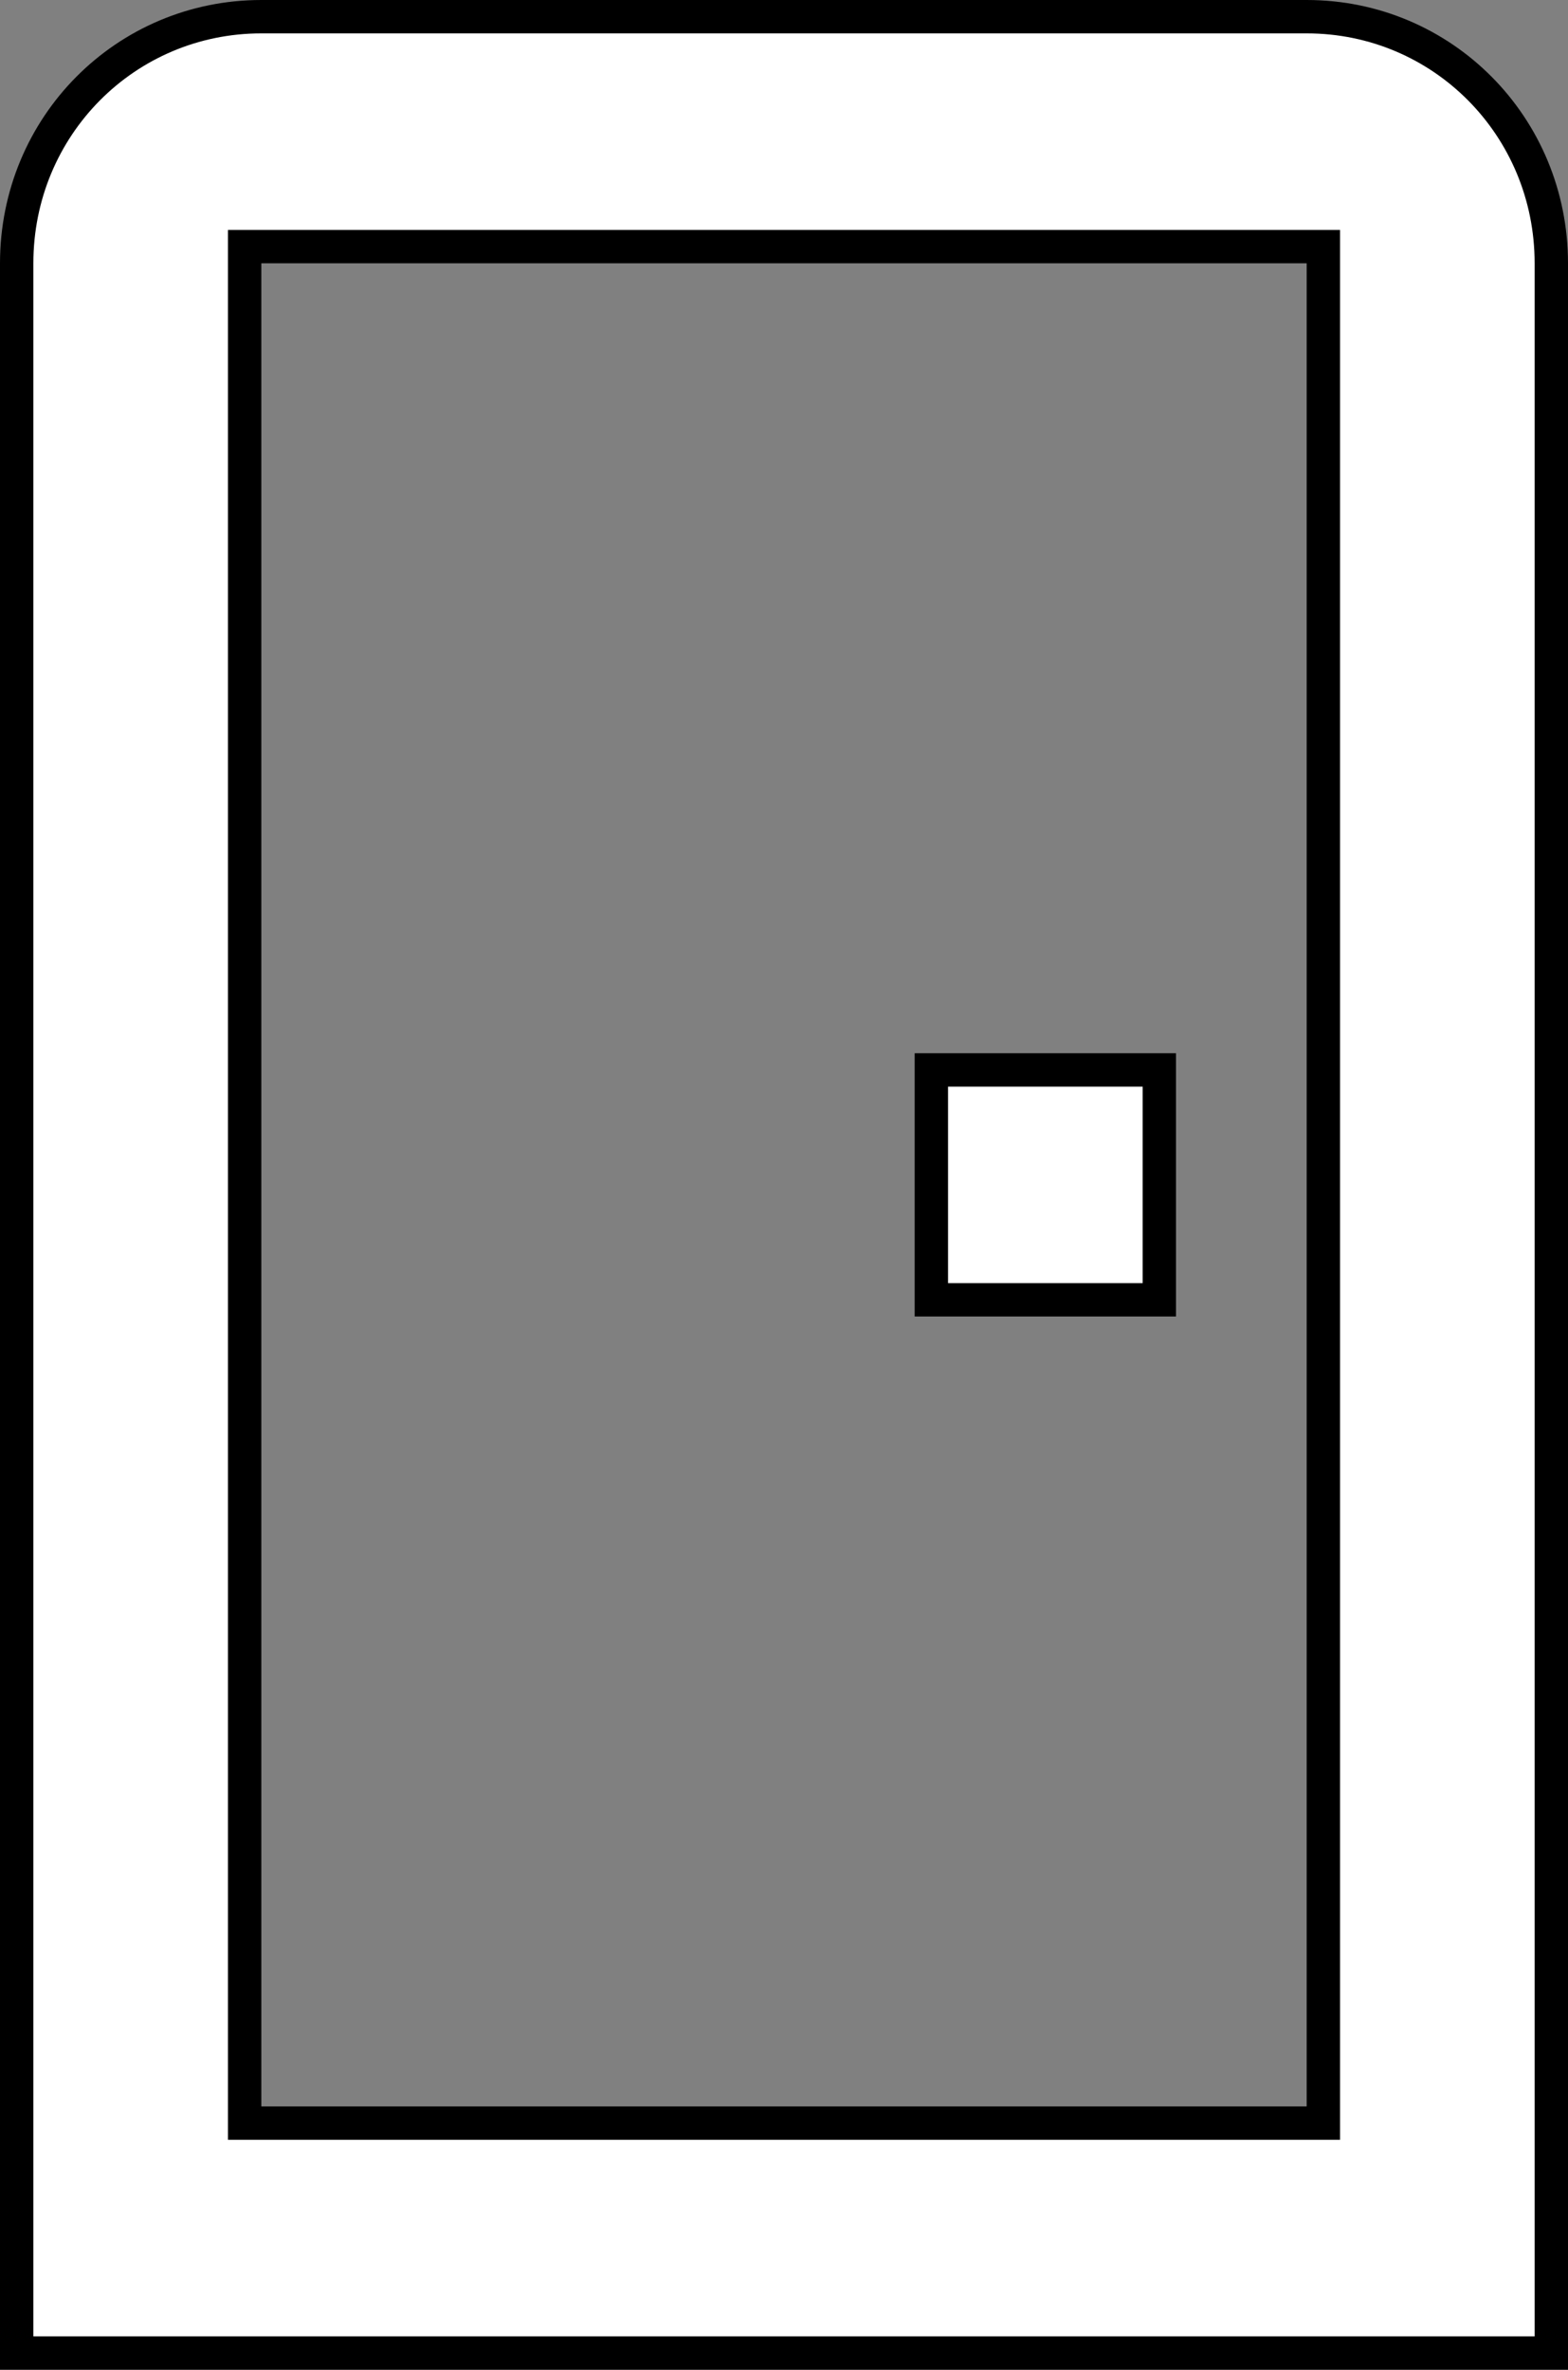 <svg width="47" height="71" viewBox="0 0 47 71" fill="none" xmlns="http://www.w3.org/2000/svg">
<rect x="0" y="0" width="47" height="71" fill="#808080" stroke="none"/>
<path d="M7.833 7.389H7.333V7.889V63.111V63.611H7.833H39.167H39.667V63.111V7.889V7.389H39.167H7.833ZM0.5 7.889C0.5 3.783 3.765 0.5 7.833 0.5H39.167C43.235 0.5 46.5 3.783 46.5 7.889V70.5H0.5V7.889ZM34.75 38.944H27.917V32.056H34.75V38.944Z" fill="white" stroke="black"/>
</svg>
